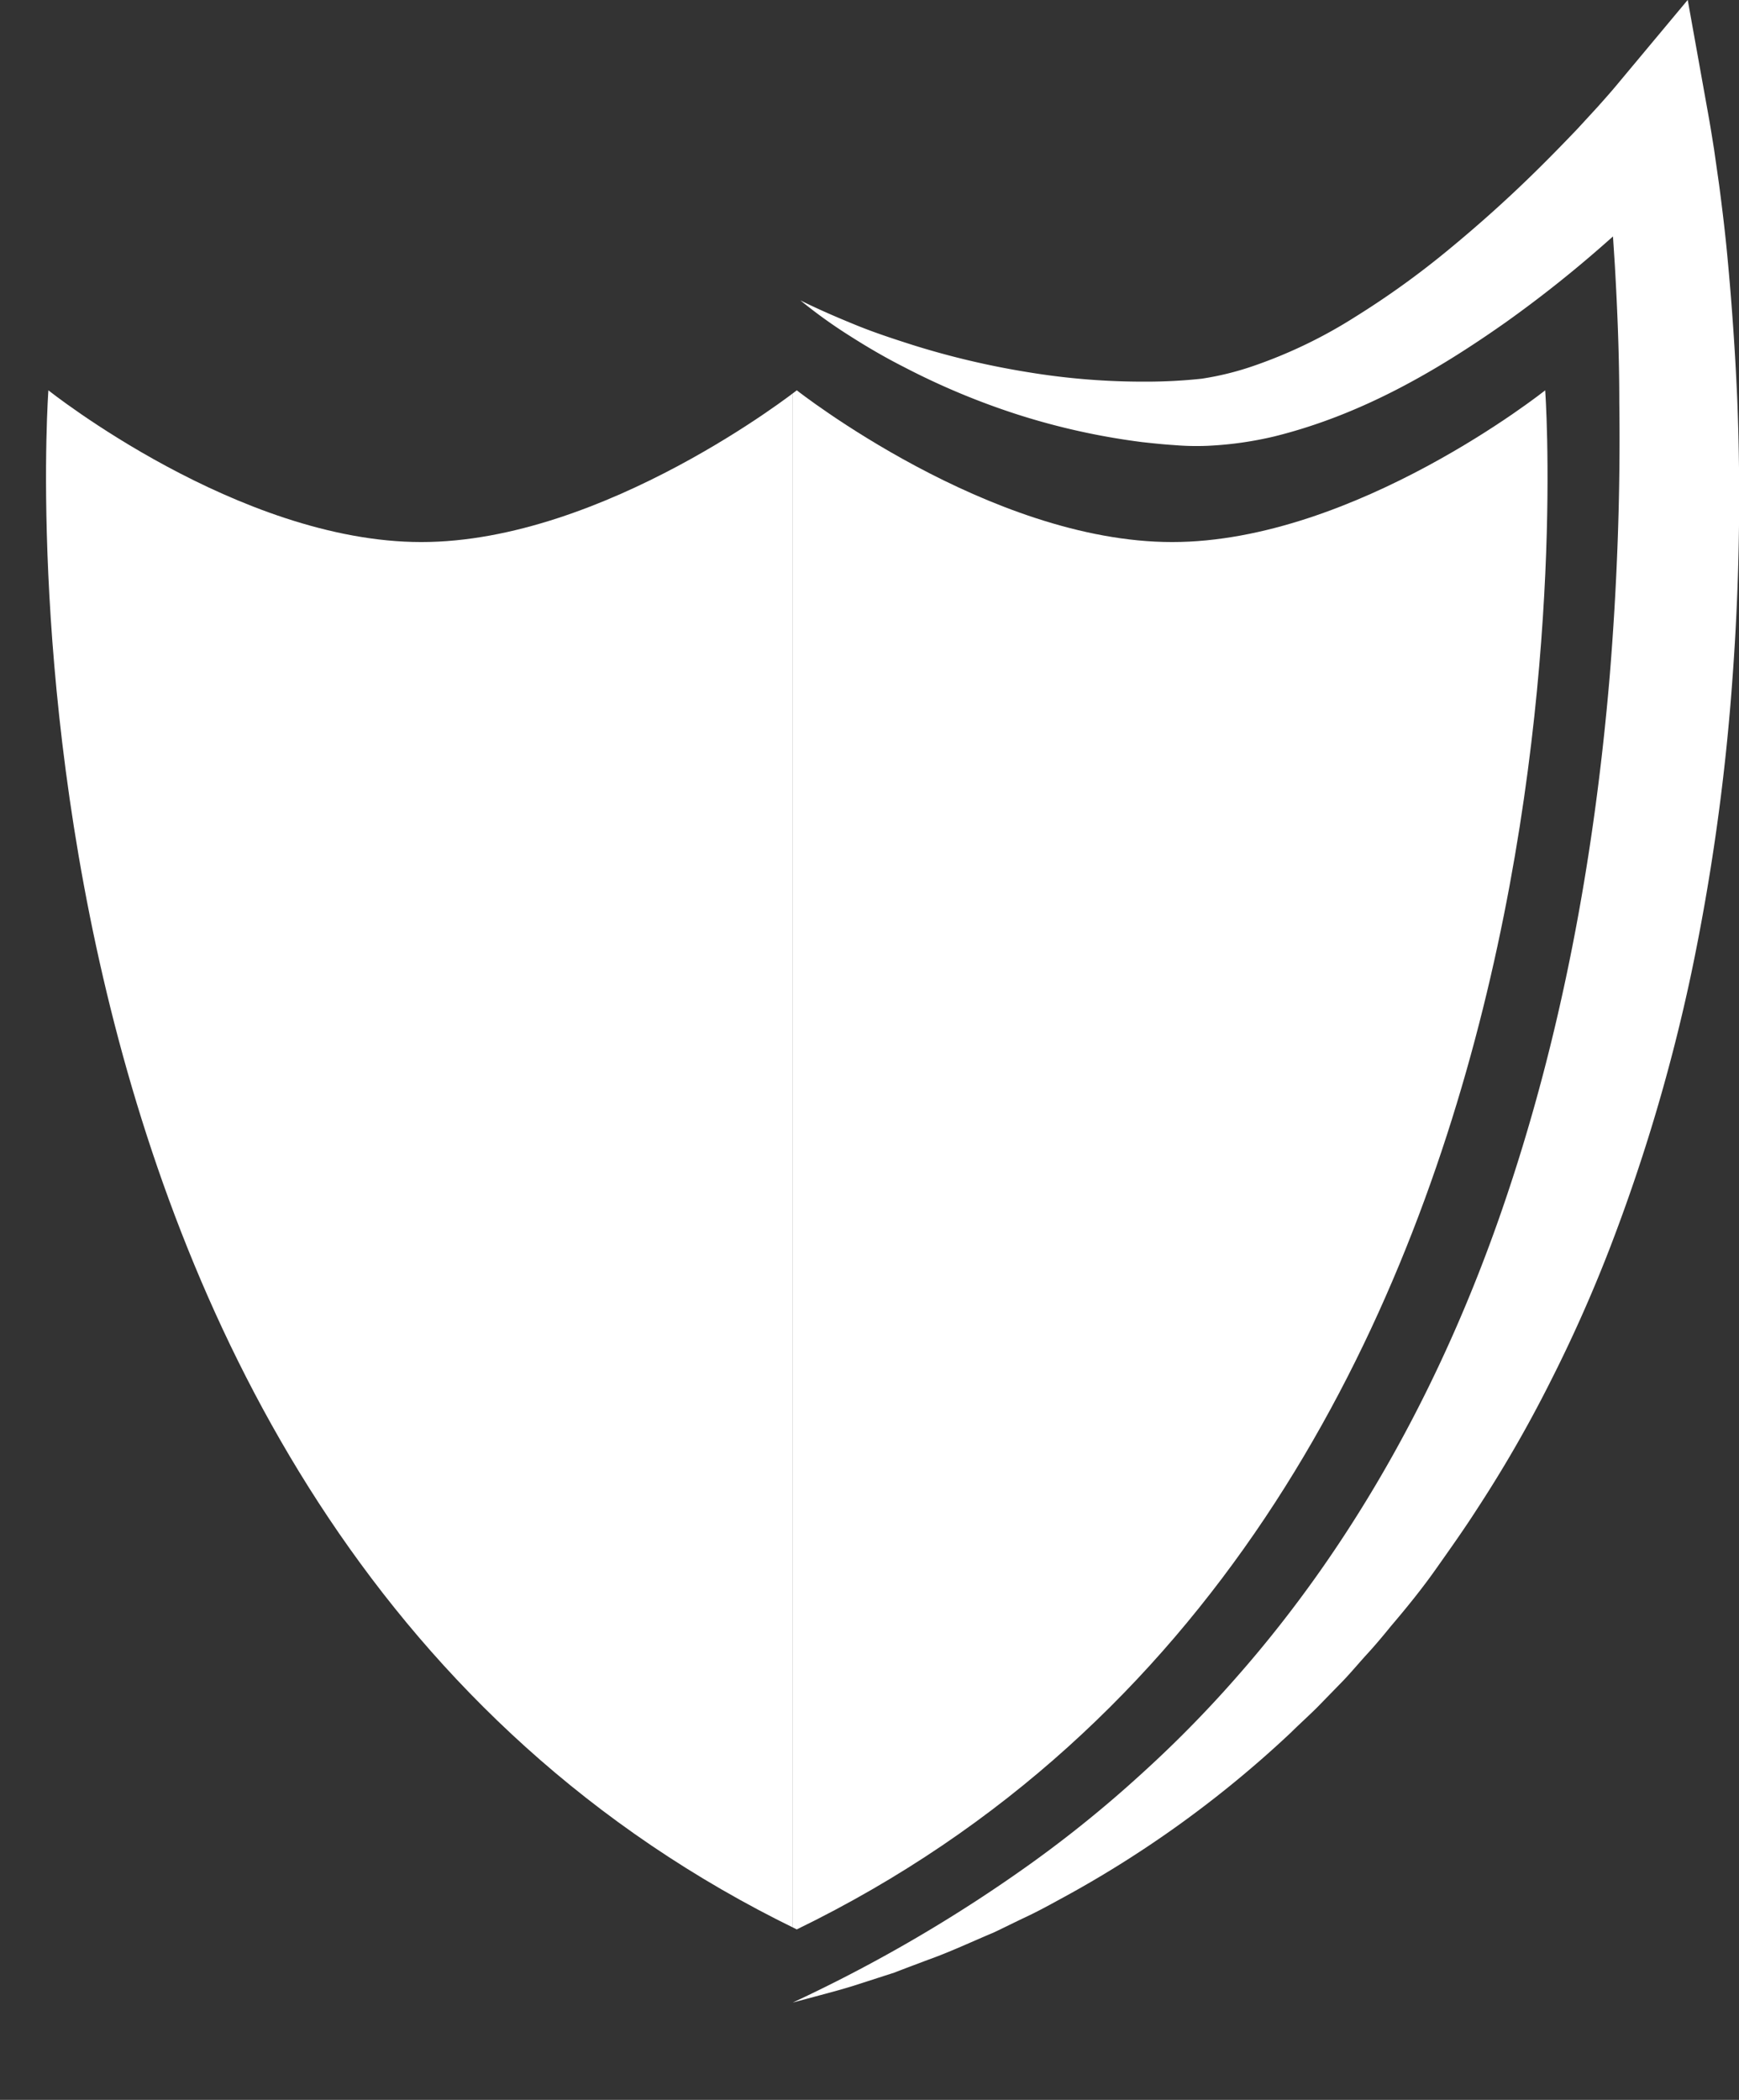 <svg id="Calque_1" data-name="Calque 1" xmlns="http://www.w3.org/2000/svg" xmlns:xlink="http://www.w3.org/1999/xlink" viewBox="0 0 210.94 254.63"><rect x="0" y="0" width="210.94" height="254.63" fill="#333333" stroke="none"/><defs><style>.cls-1{fill:none;}.cls-2,.cls-5{isolation:isolate;}.cls-3,.cls-5{fill:#fff;}.cls-4{clip-path:url(#clip-path);}</style><clipPath id="clip-path" transform="translate(-101.83 -368.67)"><path class="cls-1" d="M198.48,602.63C97.52,553.54,107.7,416,107.7,416s23.08,18.4,45.24,18.4S198.48,416,198.48,416s23.37,18.4,45.53,18.4S289.26,416,289.26,416,299.43,553.54,198.48,602.63Z"/></clipPath></defs><g class="cls-2"><path class="cls-3" d="M198.91,405.09c2.21,1.1,4.47,2.07,6.75,3s4.59,1.68,6.9,2.42a99.46,99.46,0,0,0,14.08,3.31,85.82,85.82,0,0,0,14.16,1.13,63.12,63.12,0,0,0,6.81-.36A35.58,35.58,0,0,0,254,413a58.44,58.44,0,0,0,12.24-5.92,104.05,104.05,0,0,0,11.37-8.19c3.64-3,7.17-6.16,10.55-9.49,1.69-1.66,3.35-3.36,5-5.09l2.4-2.61c.77-.86,1.6-1.79,2.25-2.57l8.74-10.47L309,382.31c.29,1.59.51,3,.74,4.44l.62,4.34c.38,2.89.73,5.78,1,8.67q.82,8.67,1.2,17.37A299.81,299.81,0,0,1,311.9,452a266.94,266.94,0,0,1-4.9,34.61,218.68,218.68,0,0,1-10,33.67q-3.19,8.22-7.2,16.11A156,156,0,0,1,281,551.65c-1.59,2.48-3.3,4.88-5,7.29s-3.56,4.7-5.47,6.94c-.93,1.15-1.87,2.27-2.87,3.36s-1.93,2.22-2.95,3.28l-3.08,3.16c-1,1-2.12,2-3.18,3.05a133.44,133.44,0,0,1-28.35,20.41c-1.27.7-2.54,1.38-3.86,2s-2.6,1.27-3.9,1.88c-2.67,1.12-5.27,2.35-8,3.32-1.34.51-2.68,1-4,1.52l-4.09,1.32c-1.36.45-2.74.84-4.12,1.21s-2.76.74-4.14,1.11a180.19,180.19,0,0,0,29.18-17.07,146,146,0,0,0,12.94-10.5,143.24,143.24,0,0,0,11.61-11.77c14.57-16.5,25.12-36,32.29-56.75s11.19-42.59,13.07-64.66c.9-11,1.32-22.15,1.17-33.26,0-5.56-.22-11.12-.54-16.66-.18-2.77-.35-5.54-.58-8.29l-.37-4.12c-.14-1.35-.3-2.78-.46-4l11.23,3.17c-1,1.06-1.82,1.93-2.74,2.86s-1.81,1.81-2.73,2.69c-1.85,1.76-3.73,3.47-5.65,5.15a147.6,147.6,0,0,1-12,9.51c-8.36,5.88-17.47,11.18-28,13.79a43.66,43.66,0,0,1-8.11,1.14,32.18,32.18,0,0,1-4.08-.09c-1.29-.08-2.57-.22-3.85-.36a84.36,84.36,0,0,1-15-3.31,88.52,88.52,0,0,1-13.94-5.82c-2.23-1.13-4.39-2.39-6.49-3.73A60.49,60.49,0,0,1,198.91,405.09Z" transform="translate(-101.83 -368.67)"/></g><g class="cls-4"><rect class="cls-5" y="39.55" width="96.12" height="215.08"/><rect class="cls-5" x="96.12" y="39.55" width="96.12" height="215.08"/></g></svg>